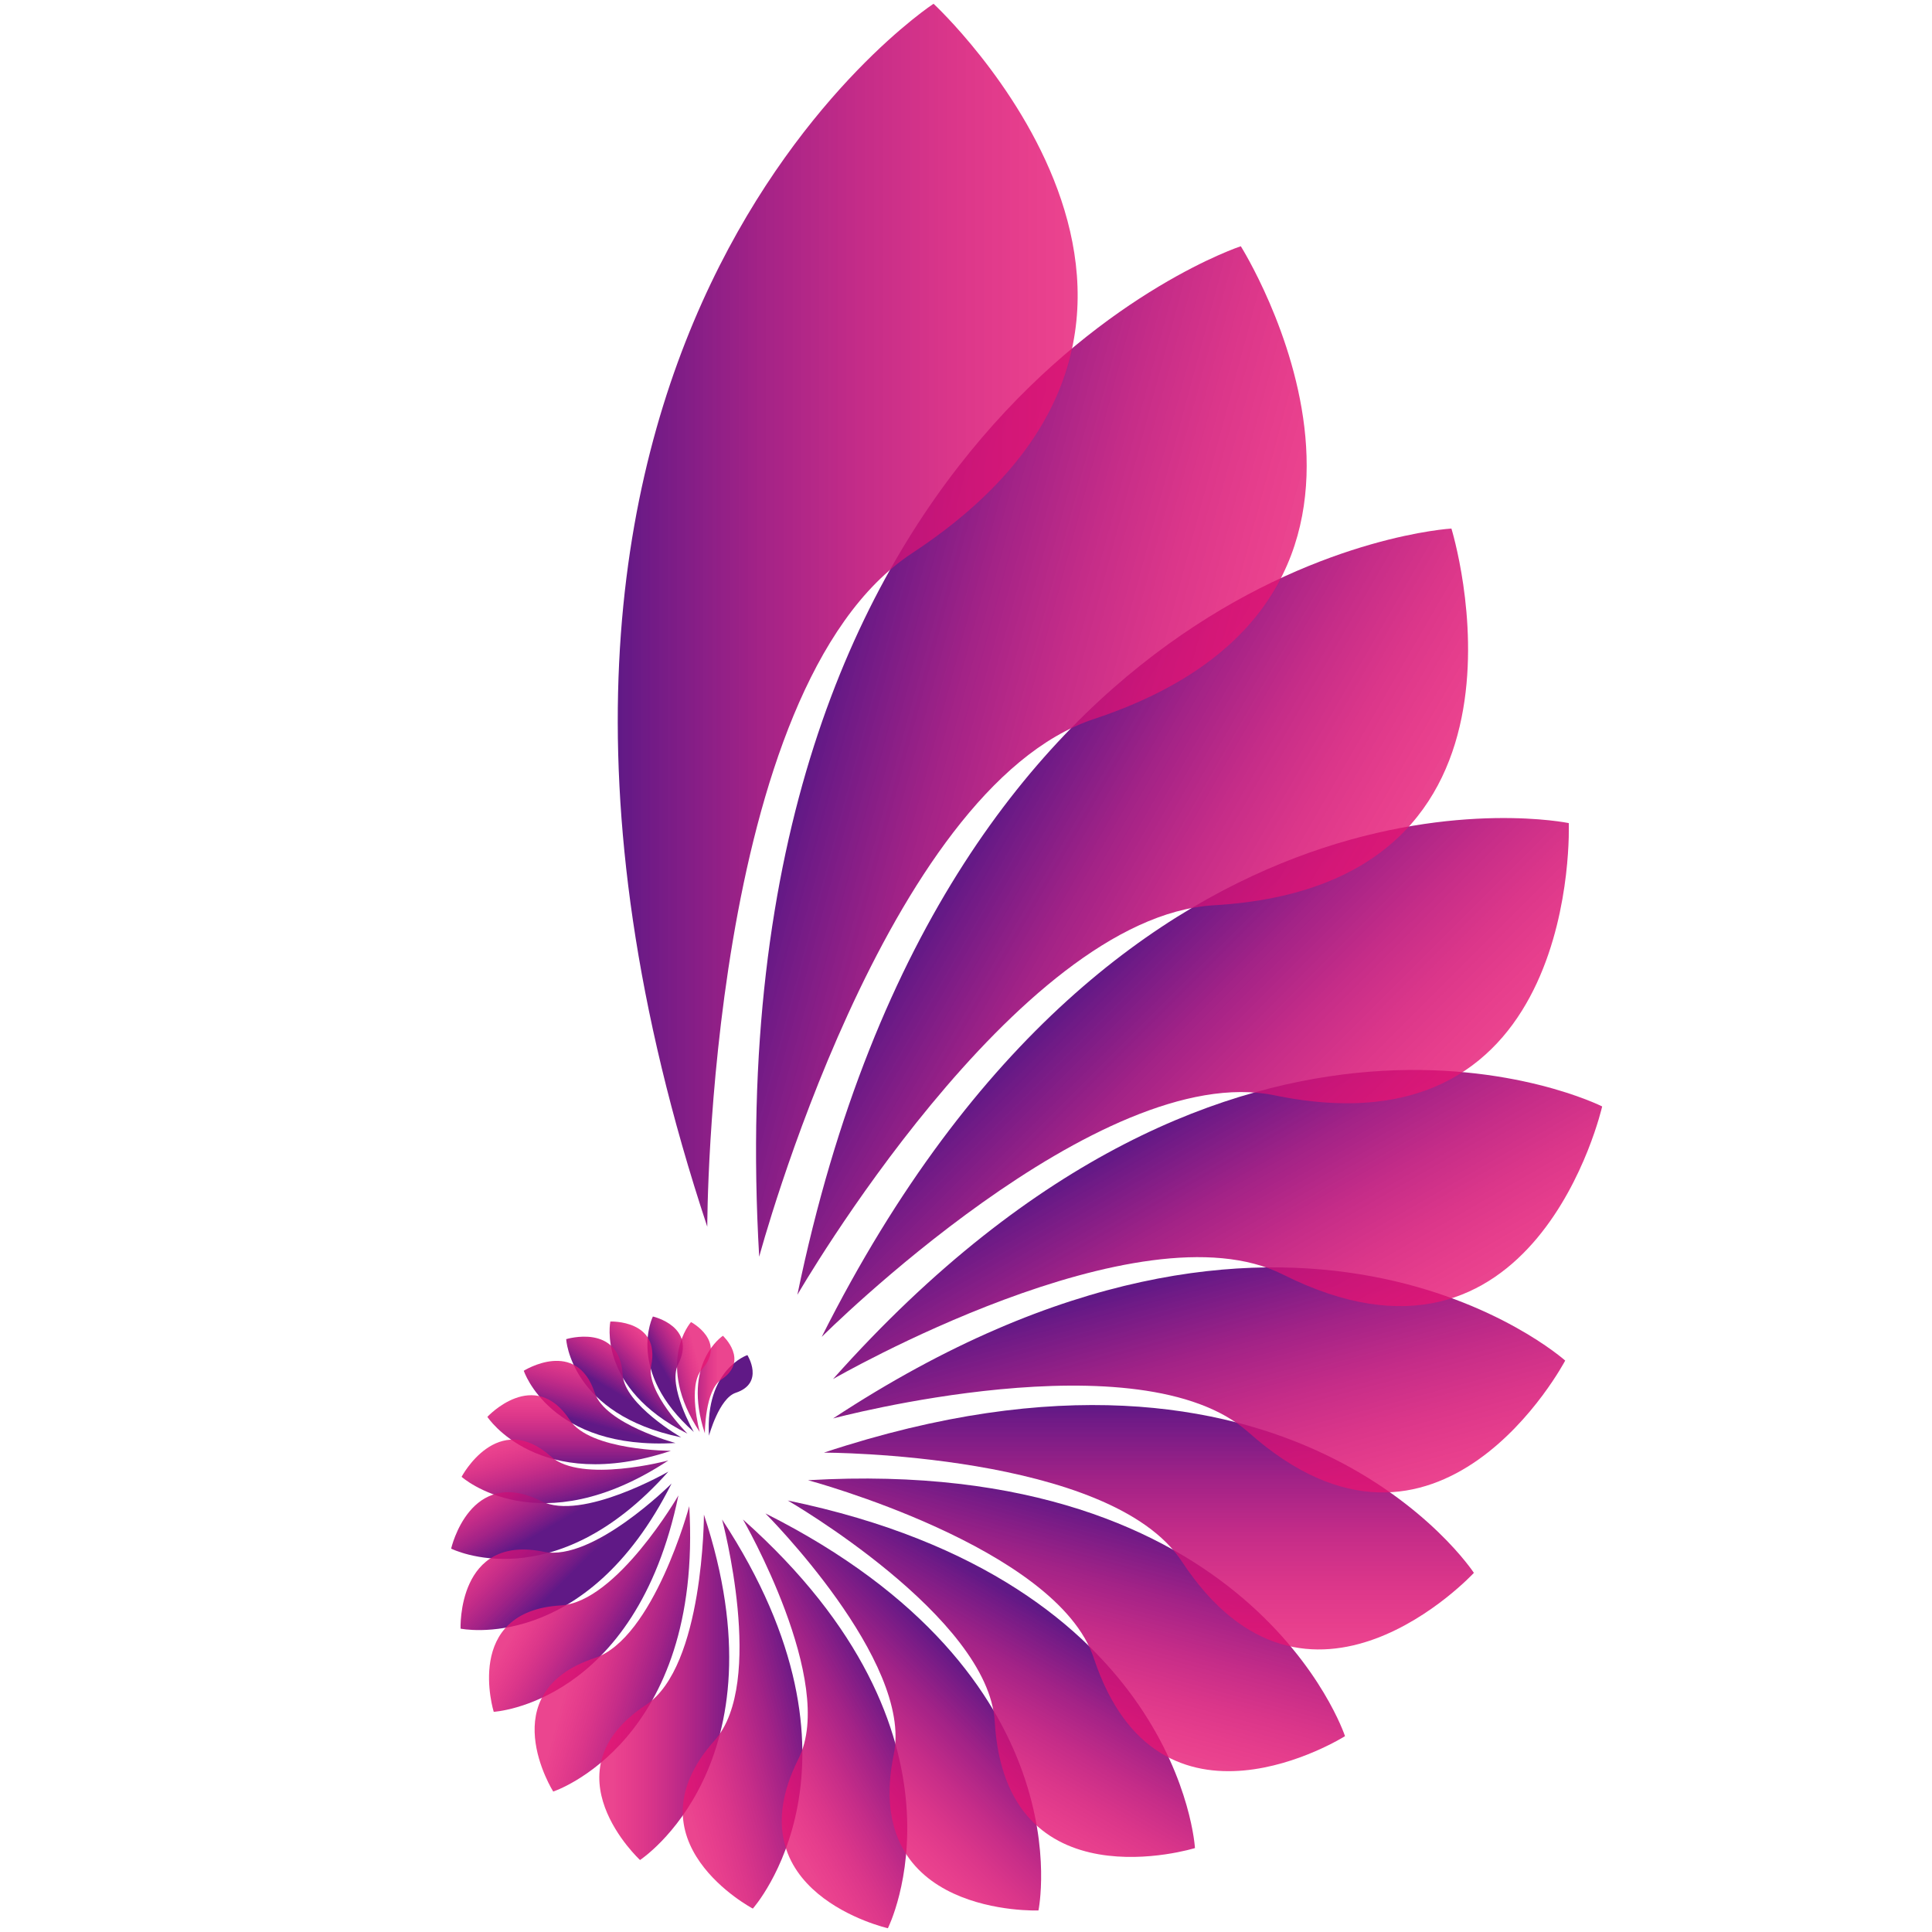 <?xml version="1.0" encoding="utf-8"?>
<svg version="1.1" xmlns="http://www.w3.org/2000/svg" xmlns:xlink="http://www.w3.org/1999/xlink" x="0px" y="0px" viewBox="42 42 416 416" xml:space="preserve">
<style type="text/css">
	.st0{fill:url(#SVGID_1_);}
	.st1{fill:url(#SVGID_2_);}
	.st2{fill:url(#SVGID_3_);}
	.st3{fill:url(#SVGID_4_);}
	.st4{fill:url(#SVGID_5_);}
	.st5{fill:url(#SVGID_6_);}
	.st6{fill:url(#SVGID_7_);}
	.st7{fill:url(#SVGID_8_);}
	.st8{fill:url(#SVGID_9_);}
	.st9{fill:url(#SVGID_10_);}
	.st10{fill:url(#SVGID_11_);}
	.st11{fill:url(#SVGID_12_);}
	.st12{fill:url(#SVGID_13_);}
	.st13{fill:url(#SVGID_14_);}
	.st14{fill:url(#SVGID_15_);}
	.st15{fill:url(#SVGID_16_);}
	.st16{fill:url(#SVGID_17_);}
	.st17{fill:url(#SVGID_18_);}
	.st18{fill:url(#SVGID_19_);}
	.st19{fill:url(#SVGID_20_);}
	.st20{fill:url(#SVGID_21_);}
	.st21{fill:url(#SVGID_22_);}
	.st22{fill:url(#SVGID_23_);}
	.st23{fill:url(#SVGID_24_);}
	.st24{fill:url(#SVGID_25_);}
	.st25{fill:url(#SVGID_26_);}
</style>
<g>
	<g>
		<g>
			
				<linearGradient id="SVGID_1_" gradientUnits="userSpaceOnUse" x1="-20003.174" y1="-6922.15" x2="-19904.146" y2="-6922.15" gradientTransform="matrix(0.069 0.019 -0.019 0.069 1454.246 1193.329)">
				<stop  offset="0" style="stop-color:#601986"/>
				<stop  offset="0.052" style="stop-color:#6C1885;stop-opacity:0.99"/>
				<stop  offset="0.303" style="stop-color:#9C147F;stop-opacity:0.939"/>
				<stop  offset="0.532" style="stop-color:#BE137A;stop-opacity:0.893"/>
				<stop  offset="0.732" style="stop-color:#D51476;stop-opacity:0.854"/>
				<stop  offset="0.895" style="stop-color:#E21574;stop-opacity:0.821"/>
				<stop  offset="1" style="stop-color:#E61673;stop-opacity:0.8"/>
			</linearGradient>
			<path class="st0" d="M202.93,333.78c0,0-9.11,2.99-8.27,17.36c0,0,2.16-8.04,5.75-9.24
				C206.73,339.81,202.93,333.78,202.93,333.78z"/>
		</g>
		<g>
			
				<linearGradient id="SVGID_2_" gradientUnits="userSpaceOnUse" x1="-15314.788" y1="-10882.627" x2="-15215.762" y2="-10882.627" gradientTransform="matrix(0.08 0 0 0.08 1413.838 1208.192)">
				<stop  offset="0" style="stop-color:#601986"/>
				<stop  offset="0.052" style="stop-color:#6C1885;stop-opacity:0.99"/>
				<stop  offset="0.303" style="stop-color:#9C147F;stop-opacity:0.939"/>
				<stop  offset="0.532" style="stop-color:#BE137A;stop-opacity:0.893"/>
				<stop  offset="0.732" style="stop-color:#D51476;stop-opacity:0.854"/>
				<stop  offset="0.895" style="stop-color:#E21574;stop-opacity:0.821"/>
				<stop  offset="1" style="stop-color:#E61673;stop-opacity:0.8"/>
			</linearGradient>
			<path class="st1" d="M197.66,329.62c0,0-8.91,5.83-3.89,21.01c0,0,0-9.25,3.52-11.57C203.46,334.99,197.66,329.62,197.66,329.62z
				"/>
		</g>
		<g>
			
				<linearGradient id="SVGID_3_" gradientUnits="userSpaceOnUse" x1="-10316.477" y1="-13233.502" x2="-10217.451" y2="-13233.502" gradientTransform="matrix(0.086 -0.023 0.023 0.086 1374.744 1235.764)">
				<stop  offset="0" style="stop-color:#601986"/>
				<stop  offset="0.052" style="stop-color:#6C1885;stop-opacity:0.99"/>
				<stop  offset="0.303" style="stop-color:#9C147F;stop-opacity:0.939"/>
				<stop  offset="0.532" style="stop-color:#BE137A;stop-opacity:0.893"/>
				<stop  offset="0.732" style="stop-color:#D51476;stop-opacity:0.854"/>
				<stop  offset="0.895" style="stop-color:#E21574;stop-opacity:0.821"/>
				<stop  offset="1" style="stop-color:#E61673;stop-opacity:0.8"/>
			</linearGradient>
			<path class="st2" d="M190.79,326.67c0,0-7.89,8.82,1.87,23.66c0,0-2.66-9.93,0.45-13.43
				C198.57,330.77,190.79,326.67,190.79,326.67z"/>
		</g>
		<g>
			
				<linearGradient id="SVGID_4_" gradientUnits="userSpaceOnUse" x1="-5423.673" y1="-14112.904" x2="-5324.646" y2="-14112.904" gradientTransform="matrix(0.085 -0.049 0.049 0.085 1340.715 1276.598)">
				<stop  offset="0" style="stop-color:#601986"/>
				<stop  offset="0.052" style="stop-color:#6C1885;stop-opacity:0.99"/>
				<stop  offset="0.303" style="stop-color:#9C147F;stop-opacity:0.939"/>
				<stop  offset="0.532" style="stop-color:#BE137A;stop-opacity:0.893"/>
				<stop  offset="0.732" style="stop-color:#D51476;stop-opacity:0.854"/>
				<stop  offset="0.895" style="stop-color:#E21574;stop-opacity:0.821"/>
				<stop  offset="1" style="stop-color:#E61673;stop-opacity:0.8"/>
			</linearGradient>
			<path class="st3" d="M182.58,325.47c0,0-5.93,11.74,8.81,24.86c0,0-5.71-9.89-3.38-14.54
				C192.11,327.63,182.58,325.47,182.58,325.47z"/>
		</g>
		<g>
			
				<linearGradient id="SVGID_5_" gradientUnits="userSpaceOnUse" x1="-965.35" y1="-13737.681" x2="-866.324" y2="-13737.681" gradientTransform="matrix(0.077 -0.077 0.077 0.077 1315.937 1330.209)">
				<stop  offset="0" style="stop-color:#601986"/>
				<stop  offset="0.052" style="stop-color:#6C1885;stop-opacity:0.99"/>
				<stop  offset="0.303" style="stop-color:#9C147F;stop-opacity:0.939"/>
				<stop  offset="0.532" style="stop-color:#BE137A;stop-opacity:0.893"/>
				<stop  offset="0.732" style="stop-color:#D51476;stop-opacity:0.854"/>
				<stop  offset="0.895" style="stop-color:#E21574;stop-opacity:0.821"/>
				<stop  offset="1" style="stop-color:#E61673;stop-opacity:0.8"/>
			</linearGradient>
			<path class="st4" d="M173.42,326.55c0,0-2.99,14.3,16.6,24.14c0,0-8.98-8.98-7.81-14.63
				C184.27,326.13,173.42,326.55,173.42,326.55z"/>
		</g>
		<g>
			
				<linearGradient id="SVGID_6_" gradientUnits="userSpaceOnUse" x1="2823.014" y1="-12372.978" x2="2922.041" y2="-12372.978" gradientTransform="matrix(0.061 -0.105 0.105 0.061 1304.761 1394.873)">
				<stop  offset="0" style="stop-color:#601986"/>
				<stop  offset="0.052" style="stop-color:#6C1885;stop-opacity:0.99"/>
				<stop  offset="0.303" style="stop-color:#9C147F;stop-opacity:0.939"/>
				<stop  offset="0.532" style="stop-color:#BE137A;stop-opacity:0.893"/>
				<stop  offset="0.732" style="stop-color:#D51476;stop-opacity:0.854"/>
				<stop  offset="0.895" style="stop-color:#E21574;stop-opacity:0.821"/>
				<stop  offset="1" style="stop-color:#E61673;stop-opacity:0.8"/>
			</linearGradient>
			<path class="st5" d="M163.91,330.35c0,0,0.9,16.21,24.76,21.14c0,0-12.21-7.05-12.59-13.46
				C175.42,326.77,163.91,330.35,163.91,330.35z"/>
		</g>
		<g>
			
				<linearGradient id="SVGID_7_" gradientUnits="userSpaceOnUse" x1="5798.476" y1="-10304.147" x2="5897.502" y2="-10304.147" gradientTransform="matrix(0.035 -0.131 0.131 0.035 1311.362 1467.487)">
				<stop  offset="0" style="stop-color:#601986"/>
				<stop  offset="0.052" style="stop-color:#6C1885;stop-opacity:0.99"/>
				<stop  offset="0.303" style="stop-color:#9C147F;stop-opacity:0.939"/>
				<stop  offset="0.532" style="stop-color:#BE137A;stop-opacity:0.893"/>
				<stop  offset="0.732" style="stop-color:#D51476;stop-opacity:0.854"/>
				<stop  offset="0.895" style="stop-color:#E21574;stop-opacity:0.821"/>
				<stop  offset="1" style="stop-color:#E61673;stop-opacity:0.8"/>
			</linearGradient>
			<path class="st6" d="M154.78,337.15c0,0,5.63,17.14,32.66,15.56c0,0-15.14-4.06-17.38-10.82
				C166.12,330.01,154.78,337.15,154.78,337.15z"/>
		</g>
		<g>
			
				<linearGradient id="SVGID_8_" gradientUnits="userSpaceOnUse" x1="7903.236" y1="-7812.546" x2="8002.262" y2="-7812.546" gradientTransform="matrix(0 -0.15 0.15 0 1339.329 1543.523)">
				<stop  offset="0" style="stop-color:#601986"/>
				<stop  offset="0.052" style="stop-color:#6C1885;stop-opacity:0.99"/>
				<stop  offset="0.303" style="stop-color:#9C147F;stop-opacity:0.939"/>
				<stop  offset="0.532" style="stop-color:#BE137A;stop-opacity:0.893"/>
				<stop  offset="0.732" style="stop-color:#D51476;stop-opacity:0.854"/>
				<stop  offset="0.895" style="stop-color:#E21574;stop-opacity:0.821"/>
				<stop  offset="1" style="stop-color:#E61673;stop-opacity:0.8"/>
			</linearGradient>
			<path class="st7" d="M146.94,347.08c0,0,10.97,16.77,39.52,7.31c0,0-17.41,0-21.76-6.62
				C157.06,336.15,146.94,347.08,146.94,347.08z"/>
		</g>
		<g>
			
				<linearGradient id="SVGID_9_" gradientUnits="userSpaceOnUse" x1="9152.587" y1="-5156.239" x2="9251.613" y2="-5156.239" gradientTransform="matrix(-0.043 -0.161 0.161 -0.043 1391.21 1617.085)">
				<stop  offset="0" style="stop-color:#601986"/>
				<stop  offset="0.052" style="stop-color:#6C1885;stop-opacity:0.99"/>
				<stop  offset="0.303" style="stop-color:#9C147F;stop-opacity:0.939"/>
				<stop  offset="0.532" style="stop-color:#BE137A;stop-opacity:0.893"/>
				<stop  offset="0.732" style="stop-color:#D51476;stop-opacity:0.854"/>
				<stop  offset="0.895" style="stop-color:#E21574;stop-opacity:0.821"/>
				<stop  offset="1" style="stop-color:#E61673;stop-opacity:0.8"/>
			</linearGradient>
			<path class="st8" d="M141.39,359.99c0,0,16.6,14.85,44.52-3.52c0,0-18.69,5.01-25.26-0.84
				C149.1,345.36,141.39,359.99,141.39,359.99z"/>
		</g>
		<g>
			
				<linearGradient id="SVGID_10_" gradientUnits="userSpaceOnUse" x1="9619.936" y1="-2556.002" x2="9718.963" y2="-2556.002" gradientTransform="matrix(-0.093 -0.161 0.161 -0.093 1468.046 1681.116)">
				<stop  offset="0" style="stop-color:#601986"/>
				<stop  offset="0.052" style="stop-color:#6C1885;stop-opacity:0.99"/>
				<stop  offset="0.303" style="stop-color:#9C147F;stop-opacity:0.939"/>
				<stop  offset="0.532" style="stop-color:#BE137A;stop-opacity:0.893"/>
				<stop  offset="0.732" style="stop-color:#D51476;stop-opacity:0.854"/>
				<stop  offset="0.895" style="stop-color:#E21574;stop-opacity:0.821"/>
				<stop  offset="1" style="stop-color:#E61673;stop-opacity:0.8"/>
			</linearGradient>
			<path class="st9" d="M139.14,375.45c0,0,22.08,11.16,46.77-16.58c0,0-18.62,10.75-27.35,6.36
				C143.21,357.52,139.14,375.45,139.14,375.45z"/>
		</g>
		<g>
			
				<linearGradient id="SVGID_11_" gradientUnits="userSpaceOnUse" x1="9420.528" y1="-186.667" x2="9519.555" y2="-186.667" gradientTransform="matrix(-0.146 -0.146 0.146 -0.146 1568.925 1727.741)">
				<stop  offset="0" style="stop-color:#601986"/>
				<stop  offset="0.052" style="stop-color:#6C1885;stop-opacity:0.99"/>
				<stop  offset="0.303" style="stop-color:#9C147F;stop-opacity:0.939"/>
				<stop  offset="0.532" style="stop-color:#BE137A;stop-opacity:0.893"/>
				<stop  offset="0.732" style="stop-color:#D51476;stop-opacity:0.854"/>
				<stop  offset="0.895" style="stop-color:#E21574;stop-opacity:0.821"/>
				<stop  offset="1" style="stop-color:#E61673;stop-opacity:0.8"/>
			</linearGradient>
			<path class="st10" d="M141.17,392.68c0,0,26.91,5.63,45.43-31.24c0,0-16.89,16.89-27.53,14.69
				C140.38,372.27,141.17,392.68,141.17,392.68z"/>
		</g>
		<g>
			
				<linearGradient id="SVGID_12_" gradientUnits="userSpaceOnUse" x1="8695.27" y1="1826.626" x2="8794.296" y2="1826.626" gradientTransform="matrix(-0.198 -0.114 0.114 -0.198 1690.602 1748.771)">
				<stop  offset="0" style="stop-color:#601986"/>
				<stop  offset="0.052" style="stop-color:#6C1885;stop-opacity:0.99"/>
				<stop  offset="0.303" style="stop-color:#9C147F;stop-opacity:0.939"/>
				<stop  offset="0.532" style="stop-color:#BE137A;stop-opacity:0.893"/>
				<stop  offset="0.732" style="stop-color:#D51476;stop-opacity:0.854"/>
				<stop  offset="0.895" style="stop-color:#E21574;stop-opacity:0.821"/>
				<stop  offset="1" style="stop-color:#E61673;stop-opacity:0.8"/>
			</linearGradient>
			<path class="st11" d="M148.31,410.59c0,0,30.5-1.7,39.77-46.6c0,0-13.27,22.98-25.32,23.69
				C141.59,388.92,148.31,410.59,148.31,410.59z"/>
		</g>
		<g>
			
				<linearGradient id="SVGID_13_" gradientUnits="userSpaceOnUse" x1="7595.807" y1="3407.908" x2="7694.833" y2="3407.908" gradientTransform="matrix(-0.245 -0.066 0.066 -0.245 1827.239 1736.35)">
				<stop  offset="0" style="stop-color:#601986"/>
				<stop  offset="0.052" style="stop-color:#6C1885;stop-opacity:0.99"/>
				<stop  offset="0.303" style="stop-color:#9C147F;stop-opacity:0.939"/>
				<stop  offset="0.532" style="stop-color:#BE137A;stop-opacity:0.893"/>
				<stop  offset="0.732" style="stop-color:#D51476;stop-opacity:0.854"/>
				<stop  offset="0.895" style="stop-color:#E21574;stop-opacity:0.821"/>
				<stop  offset="1" style="stop-color:#E61673;stop-opacity:0.8"/>
			</linearGradient>
			<path class="st12" d="M161.12,427.76c0,0,32.24-10.59,29.29-61.45c0,0-7.63,28.48-20.36,32.7
				C147.67,406.43,161.12,427.76,161.12,427.76z"/>
		</g>
		<g>
			
				<linearGradient id="SVGID_14_" gradientUnits="userSpaceOnUse" x1="6271.668" y1="4526.463" x2="6370.695" y2="4526.463" gradientTransform="matrix(-0.282 0 0 -0.282 1970.313 1683.726)">
				<stop  offset="0" style="stop-color:#601986"/>
				<stop  offset="0.052" style="stop-color:#6C1885;stop-opacity:0.99"/>
				<stop  offset="0.303" style="stop-color:#9C147F;stop-opacity:0.939"/>
				<stop  offset="0.532" style="stop-color:#BE137A;stop-opacity:0.893"/>
				<stop  offset="0.732" style="stop-color:#D51476;stop-opacity:0.854"/>
				<stop  offset="0.895" style="stop-color:#E21574;stop-opacity:0.821"/>
				<stop  offset="1" style="stop-color:#E61673;stop-opacity:0.8"/>
			</linearGradient>
			<path class="st13" d="M179.81,442.5c0,0,31.56-20.64,13.76-74.37c0,0,0,32.76-12.45,40.95
				C159.24,423.48,179.81,442.5,179.81,442.5z"/>
		</g>
		<g>
			
				<linearGradient id="SVGID_15_" gradientUnits="userSpaceOnUse" x1="4859.998" y1="5190.42" x2="4959.024" y2="5190.42" gradientTransform="matrix(-0.303 0.081 -0.081 -0.303 2108.733 1586.101)">
				<stop  offset="0" style="stop-color:#601986"/>
				<stop  offset="0.052" style="stop-color:#6C1885;stop-opacity:0.99"/>
				<stop  offset="0.303" style="stop-color:#9C147F;stop-opacity:0.939"/>
				<stop  offset="0.532" style="stop-color:#BE137A;stop-opacity:0.893"/>
				<stop  offset="0.732" style="stop-color:#D51476;stop-opacity:0.854"/>
				<stop  offset="0.895" style="stop-color:#E21574;stop-opacity:0.821"/>
				<stop  offset="1" style="stop-color:#E61673;stop-opacity:0.8"/>
			</linearGradient>
			<path class="st14" d="M204.1,452.96c0,0,27.94-31.23-6.62-83.78c0,0,9.42,35.16-1.58,47.53
				C176.55,438.45,204.1,452.96,204.1,452.96z"/>
		</g>
		<g>
			
				<linearGradient id="SVGID_16_" gradientUnits="userSpaceOnUse" x1="3478.126" y1="5438.789" x2="3577.152" y2="5438.789" gradientTransform="matrix(-0.302 0.174 -0.174 -0.302 2229.219 1441.52)">
				<stop  offset="0" style="stop-color:#601986"/>
				<stop  offset="0.052" style="stop-color:#6C1885;stop-opacity:0.99"/>
				<stop  offset="0.303" style="stop-color:#9C147F;stop-opacity:0.939"/>
				<stop  offset="0.532" style="stop-color:#BE137A;stop-opacity:0.893"/>
				<stop  offset="0.732" style="stop-color:#D51476;stop-opacity:0.854"/>
				<stop  offset="0.895" style="stop-color:#E21574;stop-opacity:0.821"/>
				<stop  offset="1" style="stop-color:#E61673;stop-opacity:0.8"/>
			</linearGradient>
			<path class="st15" d="M233.18,457.19c0,0,21-41.55-31.2-88.01c0,0,20.22,35.03,11.97,51.47
				C199.44,449.54,233.18,457.19,233.18,457.19z"/>
		</g>
		<g>
			
				<linearGradient id="SVGID_17_" gradientUnits="userSpaceOnUse" x1="2218.964" y1="5332.815" x2="2317.99" y2="5332.815" gradientTransform="matrix(-0.274 0.274 -0.274 -0.274 2316.952 1251.699)">
				<stop  offset="0" style="stop-color:#601986"/>
				<stop  offset="0.052" style="stop-color:#6C1885;stop-opacity:0.99"/>
				<stop  offset="0.303" style="stop-color:#9C147F;stop-opacity:0.939"/>
				<stop  offset="0.532" style="stop-color:#BE137A;stop-opacity:0.893"/>
				<stop  offset="0.732" style="stop-color:#D51476;stop-opacity:0.854"/>
				<stop  offset="0.895" style="stop-color:#E21574;stop-opacity:0.821"/>
				<stop  offset="1" style="stop-color:#E61673;stop-opacity:0.8"/>
			</linearGradient>
			<path class="st16" d="M265.6,453.36c0,0,10.59-50.63-58.79-85.49c0,0,31.78,31.78,27.65,51.8
				C227.2,454.86,265.6,453.36,265.6,453.36z"/>
		</g>
		<g>
			
				<linearGradient id="SVGID_18_" gradientUnits="userSpaceOnUse" x1="1149.017" y1="4947.383" x2="1248.044" y2="4947.383" gradientTransform="matrix(-0.215 0.373 -0.373 -0.215 2356.523 1022.743)">
				<stop  offset="0" style="stop-color:#601986"/>
				<stop  offset="0.052" style="stop-color:#6C1885;stop-opacity:0.99"/>
				<stop  offset="0.303" style="stop-color:#9C147F;stop-opacity:0.939"/>
				<stop  offset="0.532" style="stop-color:#BE137A;stop-opacity:0.893"/>
				<stop  offset="0.732" style="stop-color:#D51476;stop-opacity:0.854"/>
				<stop  offset="0.895" style="stop-color:#E21574;stop-opacity:0.821"/>
				<stop  offset="1" style="stop-color:#E61673;stop-opacity:0.8"/>
			</linearGradient>
			<path class="st17" d="M299.3,439.93c0,0-3.19-57.39-87.68-74.84c0,0,43.25,24.97,44.57,47.64
				C258.52,452.58,299.3,439.93,299.3,439.93z"/>
		</g>
		<g>
			
				<linearGradient id="SVGID_19_" gradientUnits="userSpaceOnUse" x1="308.659" y1="4363.083" x2="407.685" y2="4363.083" gradientTransform="matrix(-0.124 0.462 -0.462 -0.124 2333.151 765.636)">
				<stop  offset="0" style="stop-color:#601986"/>
				<stop  offset="0.052" style="stop-color:#6C1885;stop-opacity:0.99"/>
				<stop  offset="0.303" style="stop-color:#9C147F;stop-opacity:0.939"/>
				<stop  offset="0.532" style="stop-color:#BE137A;stop-opacity:0.893"/>
				<stop  offset="0.732" style="stop-color:#D51476;stop-opacity:0.854"/>
				<stop  offset="0.895" style="stop-color:#E21574;stop-opacity:0.821"/>
				<stop  offset="1" style="stop-color:#E61673;stop-opacity:0.8"/>
			</linearGradient>
			<path class="st18" d="M331.61,415.83c0,0-19.93-60.67-115.63-55.11c0,0,53.59,14.36,61.54,38.32
				C291.48,441.14,331.61,415.83,331.61,415.83z"/>
		</g>
		<g>
			
				<linearGradient id="SVGID_20_" gradientUnits="userSpaceOnUse" x1="-285.787" y1="3659.382" x2="-186.761" y2="3659.382" gradientTransform="matrix(0 0.531 -0.531 0 2234.129 496.418)">
				<stop  offset="0" style="stop-color:#601986"/>
				<stop  offset="0.052" style="stop-color:#6C1885;stop-opacity:0.99"/>
				<stop  offset="0.303" style="stop-color:#9C147F;stop-opacity:0.939"/>
				<stop  offset="0.532" style="stop-color:#BE137A;stop-opacity:0.893"/>
				<stop  offset="0.732" style="stop-color:#D51476;stop-opacity:0.854"/>
				<stop  offset="0.895" style="stop-color:#E21574;stop-opacity:0.821"/>
				<stop  offset="1" style="stop-color:#E61673;stop-opacity:0.8"/>
			</linearGradient>
			<path class="st19" d="M359.36,380.67c0,0-38.84-59.39-139.95-25.89c0,0,61.65,0,77.06,23.43
				C323.56,419.37,359.36,380.67,359.36,380.67z"/>
		</g>
		<g>
			
				<linearGradient id="SVGID_21_" gradientUnits="userSpaceOnUse" x1="-638.641" y1="2909.162" x2="-539.615" y2="2909.162" gradientTransform="matrix(0.153 0.57 -0.57 0.153 2050.433 235.955)">
				<stop  offset="0" style="stop-color:#601986"/>
				<stop  offset="0.052" style="stop-color:#6C1885;stop-opacity:0.99"/>
				<stop  offset="0.303" style="stop-color:#9C147F;stop-opacity:0.939"/>
				<stop  offset="0.532" style="stop-color:#BE137A;stop-opacity:0.893"/>
				<stop  offset="0.732" style="stop-color:#D51476;stop-opacity:0.854"/>
				<stop  offset="0.895" style="stop-color:#E21574;stop-opacity:0.821"/>
				<stop  offset="1" style="stop-color:#E61673;stop-opacity:0.8"/>
			</linearGradient>
			<path class="st20" d="M379.02,334.96c0,0-58.76-52.57-157.64,12.46c0,0,66.17-17.73,89.44,2.98
				C351.73,386.79,379.02,334.96,379.02,334.96z"/>
		</g>
		<g>
			
				<linearGradient id="SVGID_22_" gradientUnits="userSpaceOnUse" x1="-770.634" y1="2174.779" x2="-671.608" y2="2174.779" gradientTransform="matrix(0.328 0.568 -0.568 0.328 1778.377 9.24)">
				<stop  offset="0" style="stop-color:#601986"/>
				<stop  offset="0.052" style="stop-color:#6C1885;stop-opacity:0.99"/>
				<stop  offset="0.303" style="stop-color:#9C147F;stop-opacity:0.939"/>
				<stop  offset="0.532" style="stop-color:#BE137A;stop-opacity:0.893"/>
				<stop  offset="0.732" style="stop-color:#D51476;stop-opacity:0.854"/>
				<stop  offset="0.895" style="stop-color:#E21574;stop-opacity:0.821"/>
				<stop  offset="1" style="stop-color:#E61673;stop-opacity:0.8"/>
			</linearGradient>
			<path class="st21" d="M386.98,280.24c0,0-78.18-39.52-165.61,58.7c0,0,65.91-38.06,96.85-22.52
				C372.59,343.72,386.98,280.24,386.98,280.24z"/>
		</g>
		<g>
			
				<linearGradient id="SVGID_23_" gradientUnits="userSpaceOnUse" x1="-714.315" y1="1505.608" x2="-615.289" y2="1505.608" gradientTransform="matrix(0.515 0.515 -0.515 0.515 1421.195 -155.846)">
				<stop  offset="0" style="stop-color:#601986"/>
				<stop  offset="0.052" style="stop-color:#6C1885;stop-opacity:0.99"/>
				<stop  offset="0.303" style="stop-color:#9C147F;stop-opacity:0.939"/>
				<stop  offset="0.532" style="stop-color:#BE137A;stop-opacity:0.893"/>
				<stop  offset="0.732" style="stop-color:#D51476;stop-opacity:0.854"/>
				<stop  offset="0.895" style="stop-color:#E21574;stop-opacity:0.821"/>
				<stop  offset="1" style="stop-color:#E61673;stop-opacity:0.8"/>
			</linearGradient>
			<path class="st22" d="M379.79,219.23c0,0-95.28-19.93-160.86,110.63c0,0,59.8-59.8,97.47-52.02
				C382.6,291.49,379.79,219.23,379.79,219.23z"/>
		</g>
		<g>
			
				<linearGradient id="SVGID_24_" gradientUnits="userSpaceOnUse" x1="-509.481" y1="936.995" x2="-410.455" y2="936.995" gradientTransform="matrix(0.702 0.405 -0.405 0.702 990.374 -230.306)">
				<stop  offset="0" style="stop-color:#601986"/>
				<stop  offset="0.052" style="stop-color:#6C1885;stop-opacity:0.99"/>
				<stop  offset="0.303" style="stop-color:#9C147F;stop-opacity:0.939"/>
				<stop  offset="0.532" style="stop-color:#BE137A;stop-opacity:0.893"/>
				<stop  offset="0.732" style="stop-color:#D51476;stop-opacity:0.854"/>
				<stop  offset="0.895" style="stop-color:#E21574;stop-opacity:0.821"/>
				<stop  offset="1" style="stop-color:#E61673;stop-opacity:0.8"/>
			</linearGradient>
			<path class="st23" d="M354.52,155.81c0,0-107.99,6.01-140.83,164.99c0,0,46.98-81.38,89.65-83.87
				C378.32,232.56,354.52,155.81,354.52,155.81z"/>
		</g>
		<g>
			
				<linearGradient id="SVGID_25_" gradientUnits="userSpaceOnUse" x1="-198.96" y1="490.394" x2="-99.934" y2="490.394" gradientTransform="matrix(0.869 0.233 -0.233 0.869 506.583 -186.328)">
				<stop  offset="0" style="stop-color:#601986"/>
				<stop  offset="0.052" style="stop-color:#6C1885;stop-opacity:0.99"/>
				<stop  offset="0.303" style="stop-color:#9C147F;stop-opacity:0.939"/>
				<stop  offset="0.532" style="stop-color:#BE137A;stop-opacity:0.893"/>
				<stop  offset="0.732" style="stop-color:#D51476;stop-opacity:0.854"/>
				<stop  offset="0.895" style="stop-color:#E21574;stop-opacity:0.821"/>
				<stop  offset="1" style="stop-color:#E61673;stop-opacity:0.8"/>
			</linearGradient>
			<path class="st24" d="M309.17,95.02c0,0-114.17,37.5-103.7,217.58c0,0,27.02-100.85,72.1-115.79
				C356.78,170.54,309.17,95.02,309.17,95.02z"/>
		</g>
		<g>
			<linearGradient id="SVGID_26_" gradientUnits="userSpaceOnUse" x1="175.016" y1="174.481" x2="274.042" y2="174.481">
				<stop  offset="0" style="stop-color:#601986"/>
				<stop  offset="0.052" style="stop-color:#6C1885;stop-opacity:0.99"/>
				<stop  offset="0.303" style="stop-color:#9C147F;stop-opacity:0.939"/>
				<stop  offset="0.532" style="stop-color:#BE137A;stop-opacity:0.893"/>
				<stop  offset="0.732" style="stop-color:#D51476;stop-opacity:0.854"/>
				<stop  offset="0.895" style="stop-color:#E21574;stop-opacity:0.821"/>
				<stop  offset="1" style="stop-color:#E61673;stop-opacity:0.8"/>
			</linearGradient>
			<path class="st25" d="M243.01,42.81c0,0-111.75,73.08-48.72,263.33c0,0,0-116.01,44.08-145.01
				C315.83,110.18,243.01,42.81,243.01,42.81z"/>
		</g>
	</g>
</g>
</svg>
